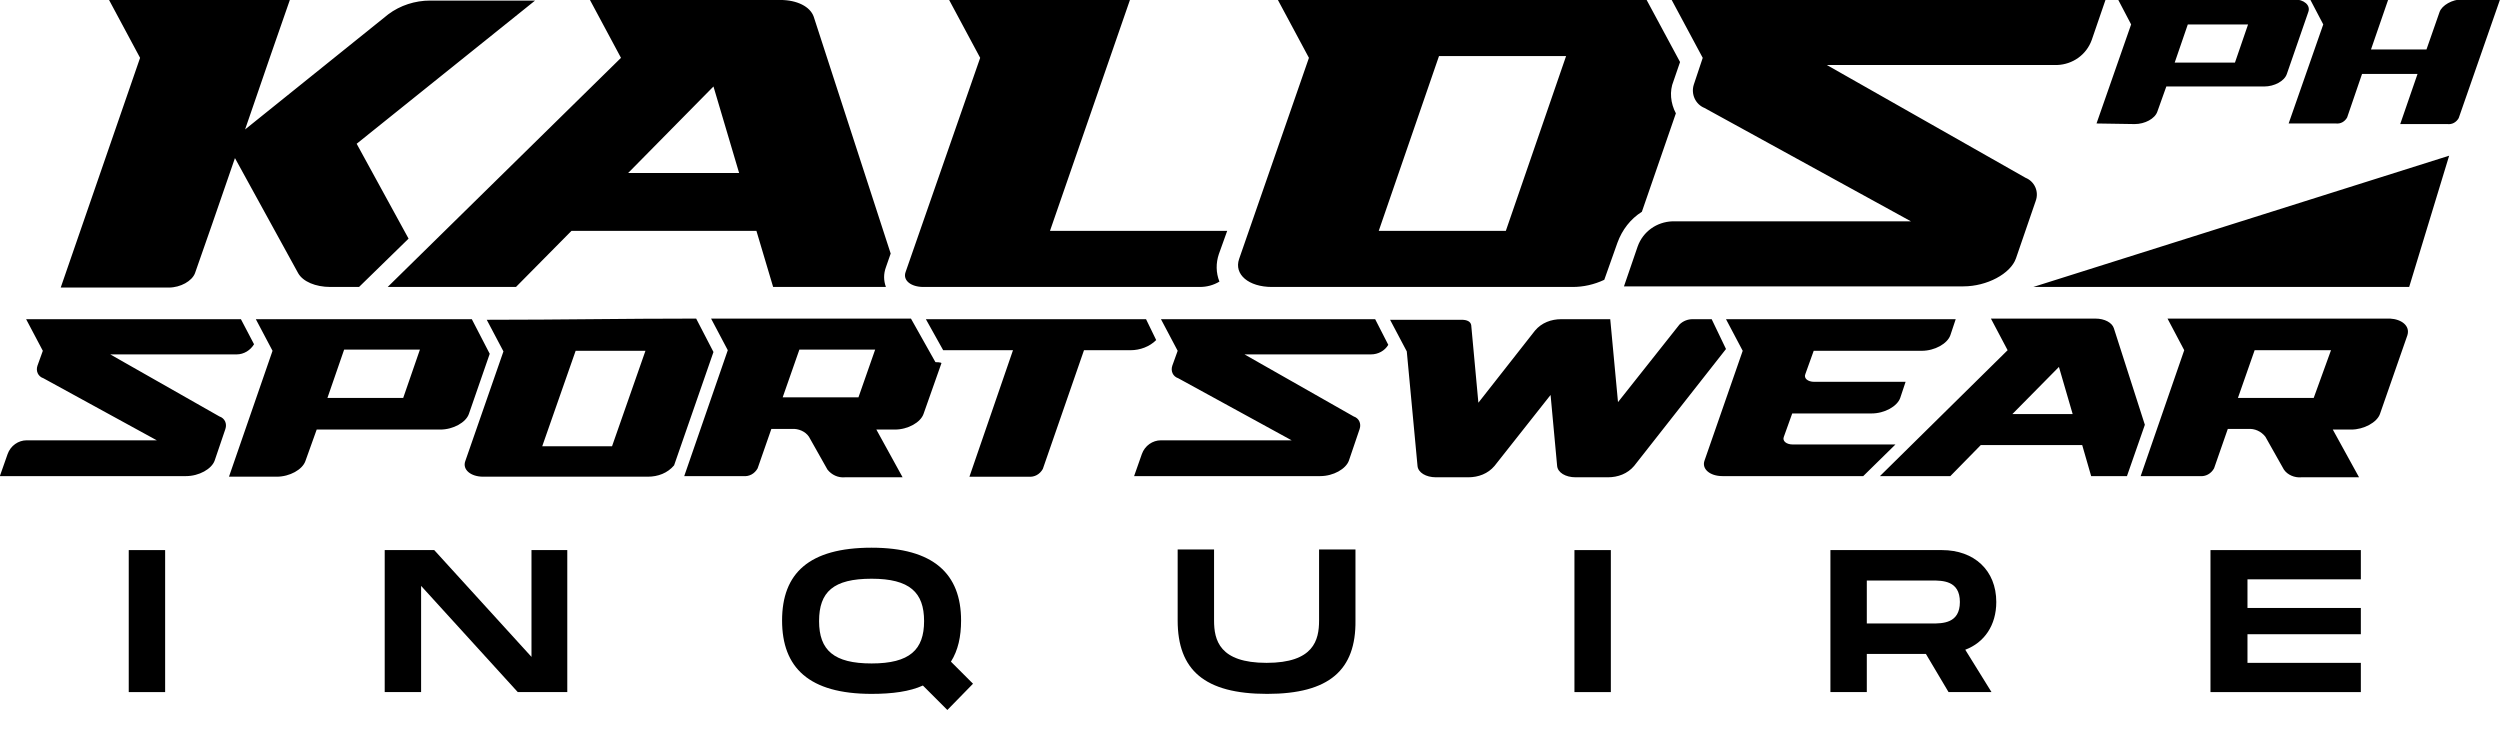 <?xml version="1.0" encoding="utf-8"?>
<!-- Generator: Adobe Illustrator 25.0.0, SVG Export Plug-In . SVG Version: 6.00 Build 0)  -->
<svg version="1.1" id="Layer_1" xmlns="http://www.w3.org/2000/svg" xmlns:xlink="http://www.w3.org/1999/xlink" x="0px" y="0px"
	 viewBox="0 0 419 126" style="enable-background:new 0 0 419 126;" xml:space="preserve">
<style type="text/css">
	.st0{enable-background:new    ;}
</style>
<g id="kalosph-inquiry" transform="translate(-750.523 -82.005)">
	<path id="kalos-logo" d="M790.9,135.5h-36l2.8,5.3l-0.9,2.5c-0.3,0.9,0.1,1.8,1,2.1l19,10.4H755c-1.4,0-2.7,0.9-3.2,2.3l-1.3,3.7
		h31.2c2.2,0,4.3-1.2,4.8-2.6l1.8-5.3c0.3-0.9-0.1-1.8-1-2.1l-18.3-10.4c7.6,0,3.5,0,21.2,0c1.2,0,2.3-0.7,2.9-1.7L790.9,135.5z
		 M829.6,135.5h-36.2l2.8,5.3l-7.3,21.1h8c2.2,0,4.3-1.2,4.8-2.6l1.9-5.3h20.7c2.2,0,4.3-1.2,4.8-2.6l3.5-10.1L829.6,135.5z
		 M818.1,148.7h-12.7l2.8-8.1h12.7L818.1,148.7z M867.2,135.4c-12.7,0-22.1,0.2-35.1,0.2l2.8,5.3l-6.4,18.4c-0.5,1.4,0.9,2.6,3,2.6
		h27.6c1.7,0,3.3-0.6,4.4-1.9l6.6-19L867.2,135.4z M853.1,156.8h-11.7l5.6-16h11.7L853.1,156.8z M907.3,142.7l-4.1-7.3
		c-19.7,0-29.9,0-33.5,0l2.8,5.3l-7.3,21.1h9.9c1,0.1,1.9-0.4,2.4-1.3l2.3-6.6h3.4c1.1-0.1,2.3,0.4,2.9,1.3l3.1,5.5
		c0.7,0.9,1.8,1.4,2.9,1.3h9.7l-4.4-8h3.1c2.2,0,4.3-1.2,4.8-2.6l3-8.5C908.4,142.7,907.3,142.7,907.3,142.7z M894.4,148.6h-12.7
		l2.8-8h12.7L894.4,148.6z M942.6,135.5h-36.9l2.9,5.2h11.7l-7.3,21.2h9.9c1,0.1,1.9-0.4,2.4-1.3l6.9-19.9h7.8
		c1.6,0,3.2-0.6,4.3-1.7L942.6,135.5z M981,135.5h-35.9l2.8,5.3l-0.9,2.5c-0.3,0.9,0.1,1.8,1,2.1l19,10.4h-21.9
		c-1.4,0-2.7,0.9-3.2,2.3l-1.3,3.7h31.2c2.2,0,4.3-1.2,4.8-2.6l1.8-5.3c0.3-0.9-0.1-1.8-1-2.1l-18.3-10.4c7.6,0,3.5,0,21.2,0
		c1.2,0,2.3-0.6,2.9-1.6L981,135.5z M1037.4,135.5h-3.2c-0.8,0-1.6,0.3-2.2,0.9l-10.3,13l-1.3-13.9h-8.2c-1.7,0-3.3,0.6-4.4,1.9
		l-9.5,12.1l-1.2-13c-0.1-0.6-0.7-0.9-1.6-0.9h-12l2.8,5.3l1.8,19.2c0.1,1.1,1.4,1.9,3.1,1.9h5.4c1.7,0,3.3-0.6,4.4-1.9l9.4-11.9
		l1.1,11.9c0.1,1.1,1.4,1.9,3.1,1.9h5.4c1.7,0,3.3-0.6,4.4-1.9l15.4-19.6L1037.4,135.5z M1039.8,135.5l2.8,5.3l-6.4,18.4
		c-0.5,1.4,0.9,2.6,3,2.6h23.6l5.4-5.3H1051c-1.1,0-1.8-0.6-1.5-1.3l1.4-3.9h13.3c2.2,0,4.3-1.2,4.8-2.6l0.9-2.7h-15.3
		c-1.1,0-1.8-0.6-1.5-1.3l1.4-3.9h18.1c2.2,0,4.3-1.2,4.8-2.6l0.9-2.7C1064.3,135.5,1054.2,135.5,1039.8,135.5L1039.8,135.5z
		 M1104.8,137c-0.3-0.9-1.5-1.6-3.1-1.6h-17.5l2.8,5.3l-21.4,21.1h11.8l5.1-5.2h17l1.5,5.2h6l3-8.6L1104.8,137z M1087.8,151.4
		l7.8-7.9l2.3,7.9H1087.8z M1154,138.2l-4.6,13.2c-0.5,1.4-2.7,2.6-4.8,2.6h-3.1l4.4,8h-9.7c-1.1,0.1-2.3-0.4-2.9-1.3l-3.1-5.5
		c-0.7-0.9-1.8-1.4-2.9-1.3h-3.4l-2.3,6.6c-0.5,0.9-1.4,1.4-2.4,1.3h-9.9l7.3-21.1l-2.8-5.3c3.9,0,15.1,0,37.3,0
		C1153,135.5,1154.5,136.6,1154,138.2z M1141.2,140.7h-12.8l-2.8,8h12.7L1141.2,140.7z M810.3,106.1L819,122l-8.3,8.1h-4.8
		c-2.5,0-4.6-0.9-5.4-2.3l-10.6-19.3c0,0,0,0,0,0c-2.7,7.9-5.3,15.3-6.7,19.3c-0.5,1.3-2.4,2.4-4.4,2.4h-18.1L774,91.7l-5.2-9.7
		h30.3c-1.6,4.5-4.5,13-7.5,21.7c0,0,0,0,0,0l24-19.3c2-1.5,4.5-2.3,7-2.3h17.6L810.3,106.1z M899,126.8l0.8-2.3l-12.9-39.7
		c-0.6-1.7-2.8-2.8-5.6-2.8h-31.9l5.2,9.7l-39.1,38.4H837l9.3-9.4h31l2.8,9.4h18.9C898.6,129,898.6,127.9,899,126.8L899,126.8z
		 M855.8,111l14.3-14.5l4.3,14.5H855.8z M954.9,129.2c-1,0.6-2.1,0.9-3.3,0.9h-46.3c-2.1,0-3.5-1.1-3-2.5l12.5-35.9l-5.2-9.7h30.3
		l-13.4,38.7h29.7l-1.4,3.9C954.3,126.1,954.3,127.7,954.9,129.2L954.9,129.2z M1031,95.6l1.1-3.2l-5.6-10.4h-61.8l5.2,9.7
		l-11.7,33.7c-0.9,2.6,1.6,4.7,5.5,4.7h50.4c1.8,0,3.6-0.4,5.3-1.2l2.2-6.2c0.8-2.2,2.2-4,4.1-5.2l5.7-16.5
		C1030.5,99.3,1030.3,97.3,1031,95.6L1031,95.6z M1002.9,120.7h-21.3l10.1-29.3h21.3L1002.9,120.7z M1035.9,91.7l-5.2-9.7h72.7
		l-2.3,6.7c-0.9,2.5-3.2,4.1-5.8,4.2c-32.2,0-24.7,0-38.6,0l33.3,18.9c1.5,0.6,2.3,2.3,1.7,3.9l-3.3,9.6c-0.9,2.6-4.9,4.7-8.8,4.7
		h-56.9l2.3-6.7c0.9-2.5,3.2-4.1,5.8-4.2h40l-34.6-19c-1.5-0.6-2.3-2.3-1.8-3.9L1035.9,91.7z M1108.3,102.8c1.7,0,3.4-0.9,3.8-2.1
		l1.5-4.2h16.4c1.7,0,3.4-0.9,3.8-2.1l3.6-10.4c0.4-1.1-0.7-2.1-2.4-2.1h-29.5l2.2,4.2l-5.8,16.6L1108.3,102.8z M1117.2,86.1h10.1
		l-2.2,6.4H1115L1117.2,86.1z M1169.5,82l-6.9,19.8c-0.4,0.7-1.1,1.1-1.9,1h-7.9l2.9-8.4h-9.3l-2.5,7.3c-0.4,0.7-1.1,1.1-1.9,1h-7.9
		l5.8-16.6l-2.2-4.2h13.1l-2.9,8.4h9.3l2.2-6.3c0.4-1.1,2.1-2.1,3.8-2.1l0,0L1169.5,82L1169.5,82z M1091.3,130.1l69.7-22l-6.7,22
		H1091.3z"/>
	<g class="st0">
		<path d="M778.2,198h-6.1v-23.8h6.1V198z"/>
		<path d="M845.6,174.2V198h-8.3l-16.2-17.8V198H815v-23.8h8.3l16.3,17.9v-17.9H845.6z"/>
		<path d="M909.3,201l-4.1-4.1c-2.2,1-5.1,1.4-8.6,1.4c-10.5,0-15-4.4-15-12.3c0-7.9,4.5-12.2,15-12.2c10.4,0,15,4.4,15,12.2
			c0,2.7-0.5,5-1.7,6.9l3.7,3.7L909.3,201z M896.6,193.2c6.4,0,8.8-2.3,8.8-7.1c0-4.8-2.4-7.1-8.8-7.1c-6.4,0-8.8,2.2-8.8,7.1
			C887.8,191,890.3,193.2,896.6,193.2z"/>
		<path d="M962.9,198.3c-10.5,0-15-4-15-12.3v-11.9h6.1v11.9c0,3.3,0.9,7.1,8.8,7.1c7.9,0,8.8-3.8,8.8-7.1v-11.9h6.1v11.9
			C977.8,194.3,973.3,198.3,962.9,198.3z"/>
		<path d="M1020.5,198h-6.1v-23.8h6.1V198z"/>
		<path d="M1079.9,190.9l4.4,7.1h-7.2l-3.8-6.4h-9.9v6.4h-6.1v-23.8h18.7c5.4,0,9.1,3.4,9.1,8.7
			C1085.1,186.8,1083.1,189.7,1079.9,190.9z M1063.4,186.5h10.9c1.8,0,4.7,0,4.7-3.6c0-3.6-2.9-3.6-4.7-3.6h-10.9V186.5z"/>
		<path d="M1127.2,179.1v4.8h19v4.4h-19v4.8h19v4.9h-25.2v-23.8h25.2v4.9H1127.2z"/>
	</g>
</g>
</svg>

